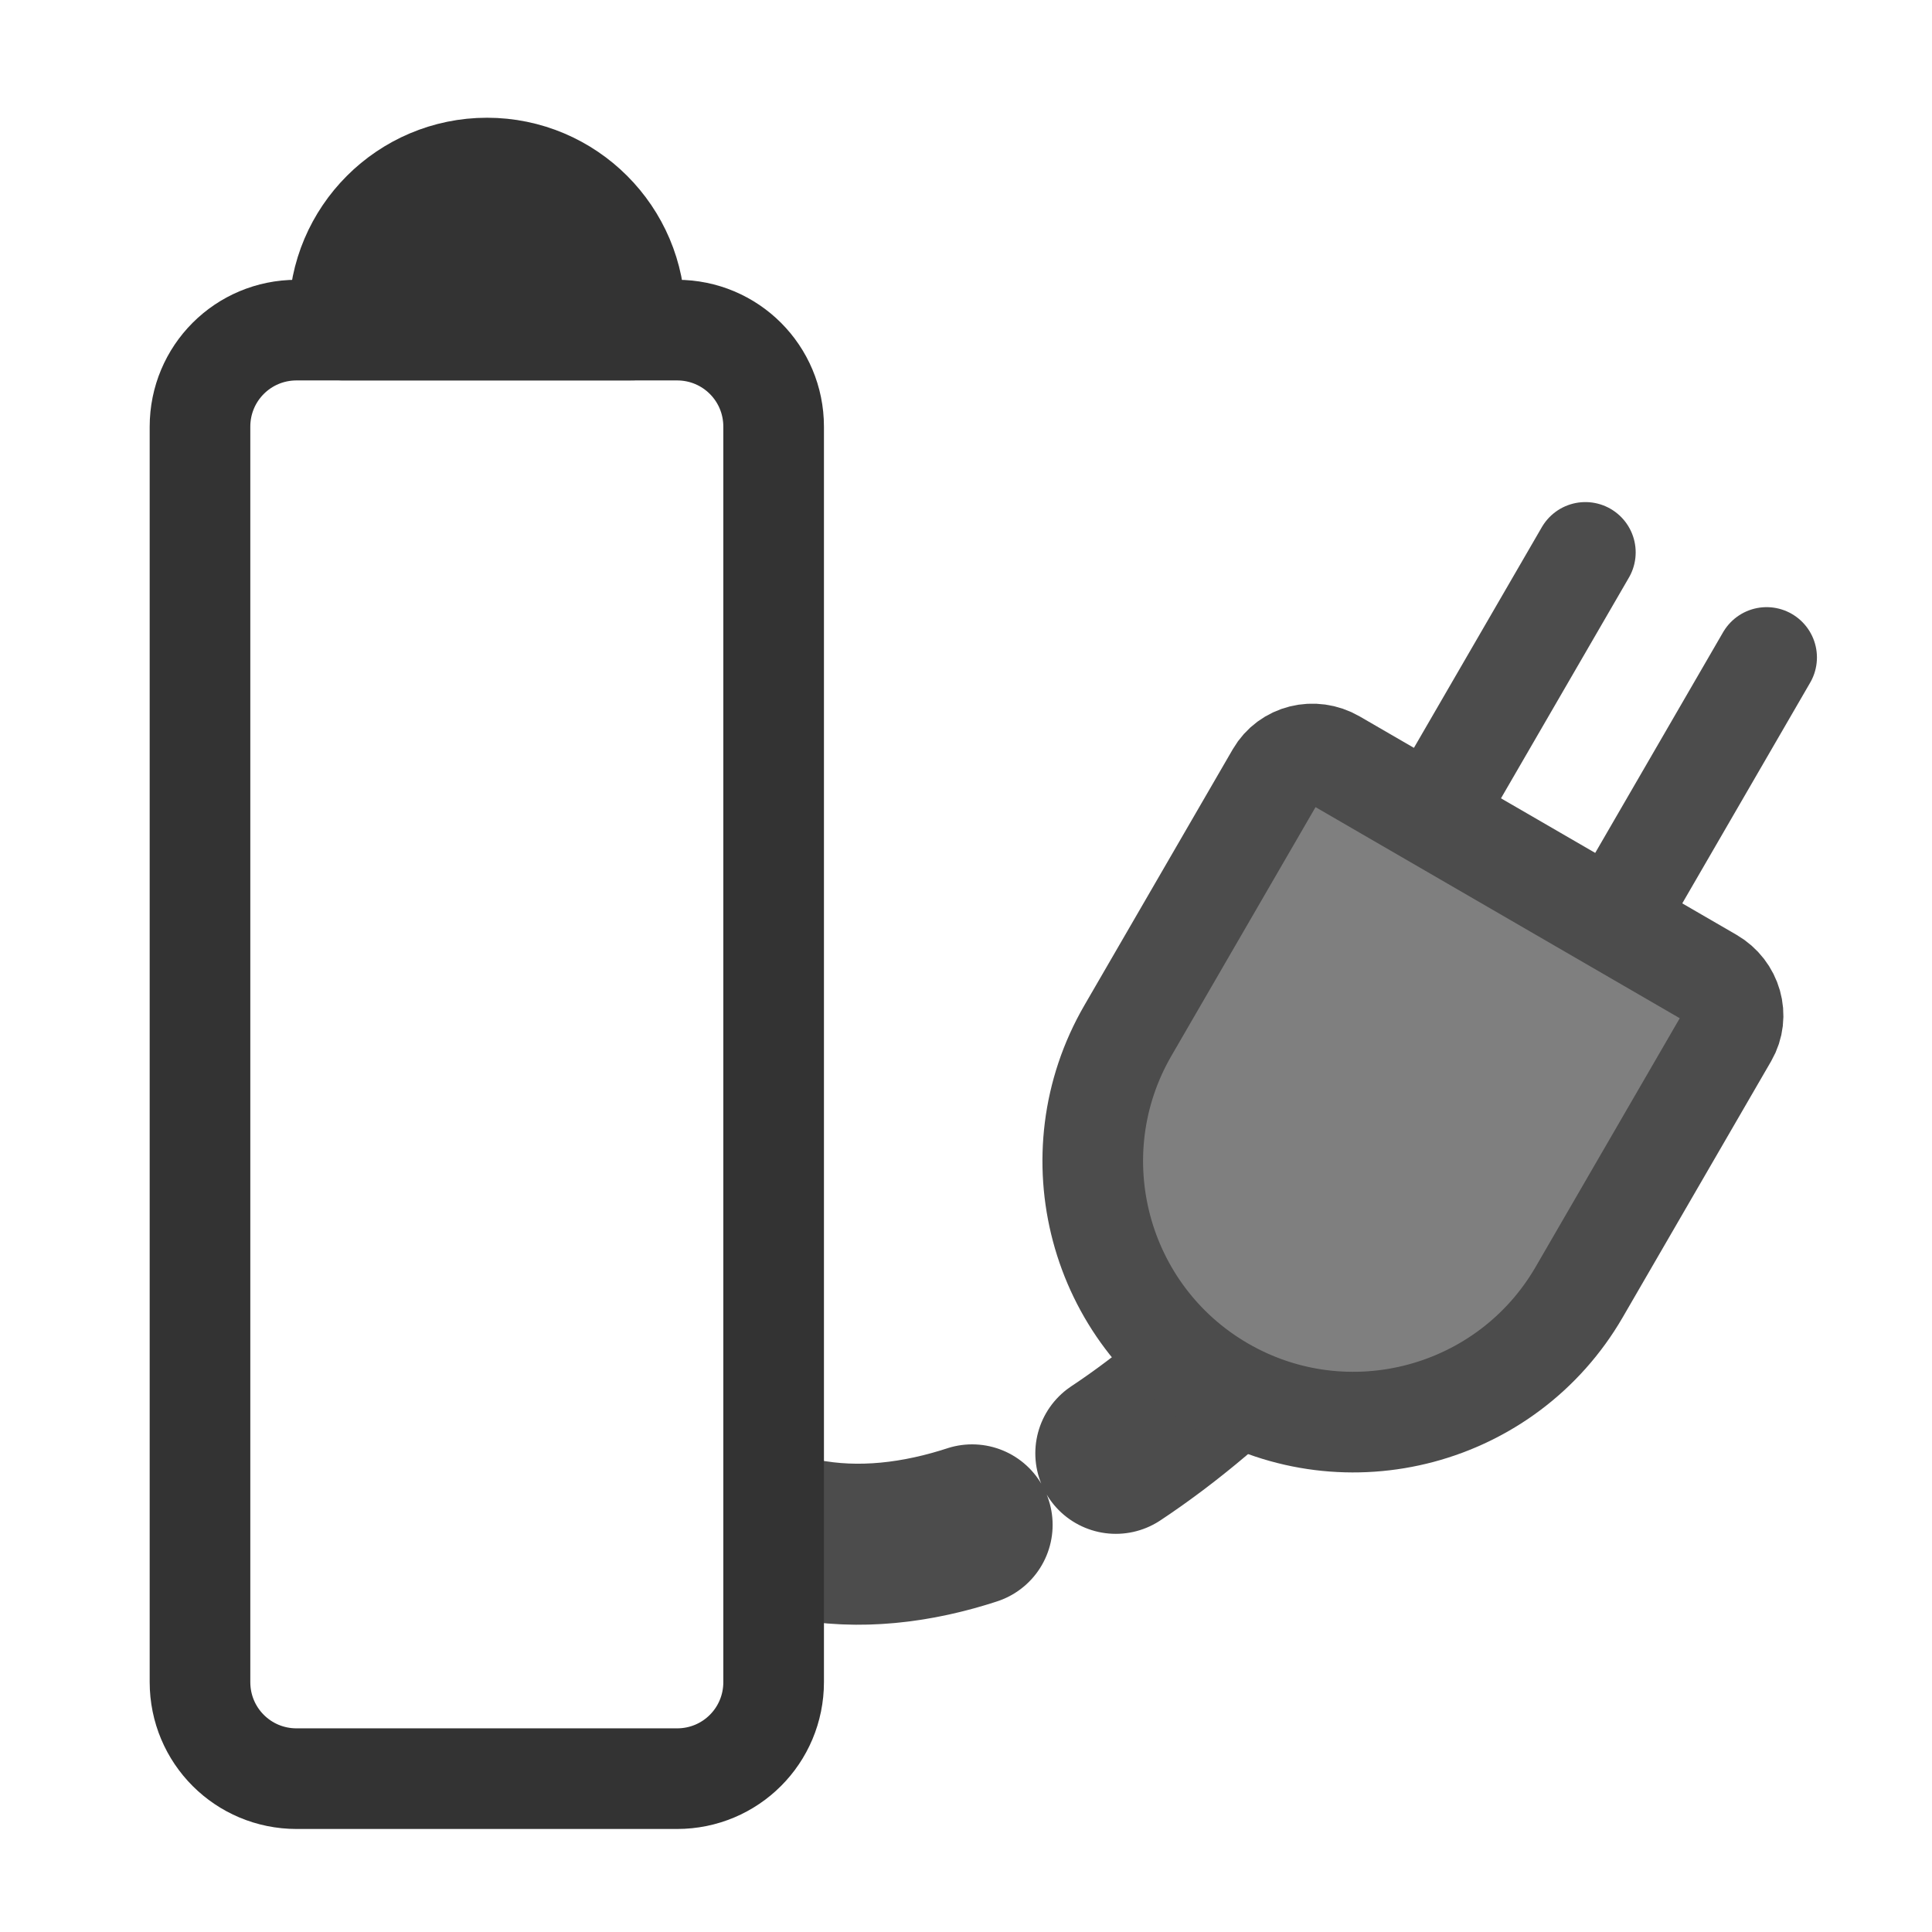 <?xml version="1.0" encoding="UTF-8" standalone="no"?>
<!DOCTYPE svg PUBLIC "-//W3C//DTD SVG 20010904//EN"
"http://www.w3.org/TR/2001/REC-SVG-20010904/DTD/svg10.dtd">
<svg
   sodipodi:docname="laptop_charge.svg"
   height="60"
   sodipodi:version="0.32"
   width="60"
   _SVGFile__filename="scalable/actions/laptop_charge.svg"
   version="1.0"
   y="0"
   x="0"
   inkscape:version="0.39"
   id="svg1"
   sodipodi:docbase="/home/danny/work/flat/newscale/actions"
   xmlns="http://www.w3.org/2000/svg"
   xmlns:cc="http://web.resource.org/cc/"
   xmlns:inkscape="http://www.inkscape.org/namespaces/inkscape"
   xmlns:sodipodi="http://sodipodi.sourceforge.net/DTD/sodipodi-0.dtd"
   xmlns:rdf="http://www.w3.org/1999/02/22-rdf-syntax-ns#"
   xmlns:dc="http://purl.org/dc/elements/1.1/"
   xmlns:xlink="http://www.w3.org/1999/xlink">
  <sodipodi:namedview
     bordercolor="#666666"
     inkscape:pageshadow="2"
     inkscape:window-y="0"
     pagecolor="#ffffff"
     inkscape:window-height="685"
     inkscape:zoom="4.9119411"
     inkscape:window-x="0"
     borderopacity="1.0"
     inkscape:cx="33.667126"
     inkscape:cy="16.626390"
     inkscape:window-width="1016"
     inkscape:pageopacity="0.0"
     id="base" />
  <defs
     id="defs3" />
  <path
     style="fill:none;fill-opacity:0.75;fill-rule:evenodd;stroke:#4c4c4c;stroke-width:5;stroke-linecap:round;stroke-linejoin:round;stroke-miterlimit:4;stroke-dasharray:5 5 ;stroke-dashoffset:0;stroke-opacity:1;"
     d="M 25.261,47.851 C 32.224,48.942 40.424,41.415 43.717,35.288"
     sodipodi:nodetypes="cc"
     sodipodi:stroke-cmyk="(0.0000000 0.0000000 0.0000000 0.70196080)"
     id="path1602" />
  <path
     style="fill:#7f7f7f;fill-opacity:1;fill-rule:evenodd;stroke:#4c4c4c;stroke-width:3.125;stroke-linecap:round;stroke-linejoin:round;stroke-miterlimit:4;stroke-opacity:1;"
     d="M 49.689,29.348 L 54.864,20.418"
     id="path2834"
     sodipodi:stroke-cmyk="(0.0000000 0.0000000 0.0000000 0.70196080)" />
  <path
     style="fill:#7f7f7f;fill-opacity:1;fill-rule:evenodd;stroke:#4c4c4c;stroke-width:3.125;stroke-linecap:round;stroke-linejoin:round;stroke-miterlimit:4;stroke-opacity:1;"
     d="M 44.059,26.085 L 49.235,17.155"
     id="path2836"
     sodipodi:stroke-cmyk="(0.0000000 0.0000000 0.0000000 0.70196080)" />
  <path
     style="fill:#7f7f7f;fill-opacity:1;fill-rule:evenodd;stroke:#4c4c4c;stroke-width:3.125;stroke-linecap:round;stroke-linejoin:round;stroke-miterlimit:4;stroke-opacity:1;"
     d="M 53.145,30.383 C 53.784,30.753 54.012,31.553 53.652,32.174 L 49.043,40.127 C 46.802,43.994 41.841,45.315 37.974,43.074 C 34.108,40.833 32.787,35.872 35.028,32.005 L 39.637,24.052 C 39.997,23.431 40.804,23.231 41.443,23.601 L 53.145,30.383 z "
     id="rect2202"
     sodipodi:nodetypes="cccccccc"
     sodipodi:stroke-cmyk="(0.0000000 0.0000000 0.0000000 0.70196080)" />
  <path
     style="font-size:12;fill:#333333;fill-opacity:1;fill-rule:evenodd;stroke:#333333;stroke-width:3.125;stroke-linejoin:round;stroke-opacity:1;"
     d="M 15.125,5.219 C 12.592,5.219 10.531,7.28 10.531,9.812 C 10.531,9.968 10.61,10.098 10.625,10.25 L 19.625,10.25 C 19.64,10.098 19.719,9.968 19.719,9.812 C 19.719,7.28 17.658,5.219 15.125,5.219 z "
     id="path982" />
  <path
     style="font-size:12;fill:none;fill-opacity:1;fill-rule:evenodd;stroke:#333333;stroke-width:3.125;stroke-linejoin:round;stroke-opacity:1;"
     d="M 9.211,10.252 C 7.549,10.252 6.211,11.59 6.211,13.252 L 6.211,52.238 C 6.211,53.9 7.549,55.238 9.211,55.238 L 21.026,55.238 C 22.688,55.238 24.026,53.9 24.026,52.238 L 24.026,13.252 C 24.026,11.59 22.688,10.252 21.026,10.252 L 9.211,10.252 z "
     id="path1576" />
</svg>
